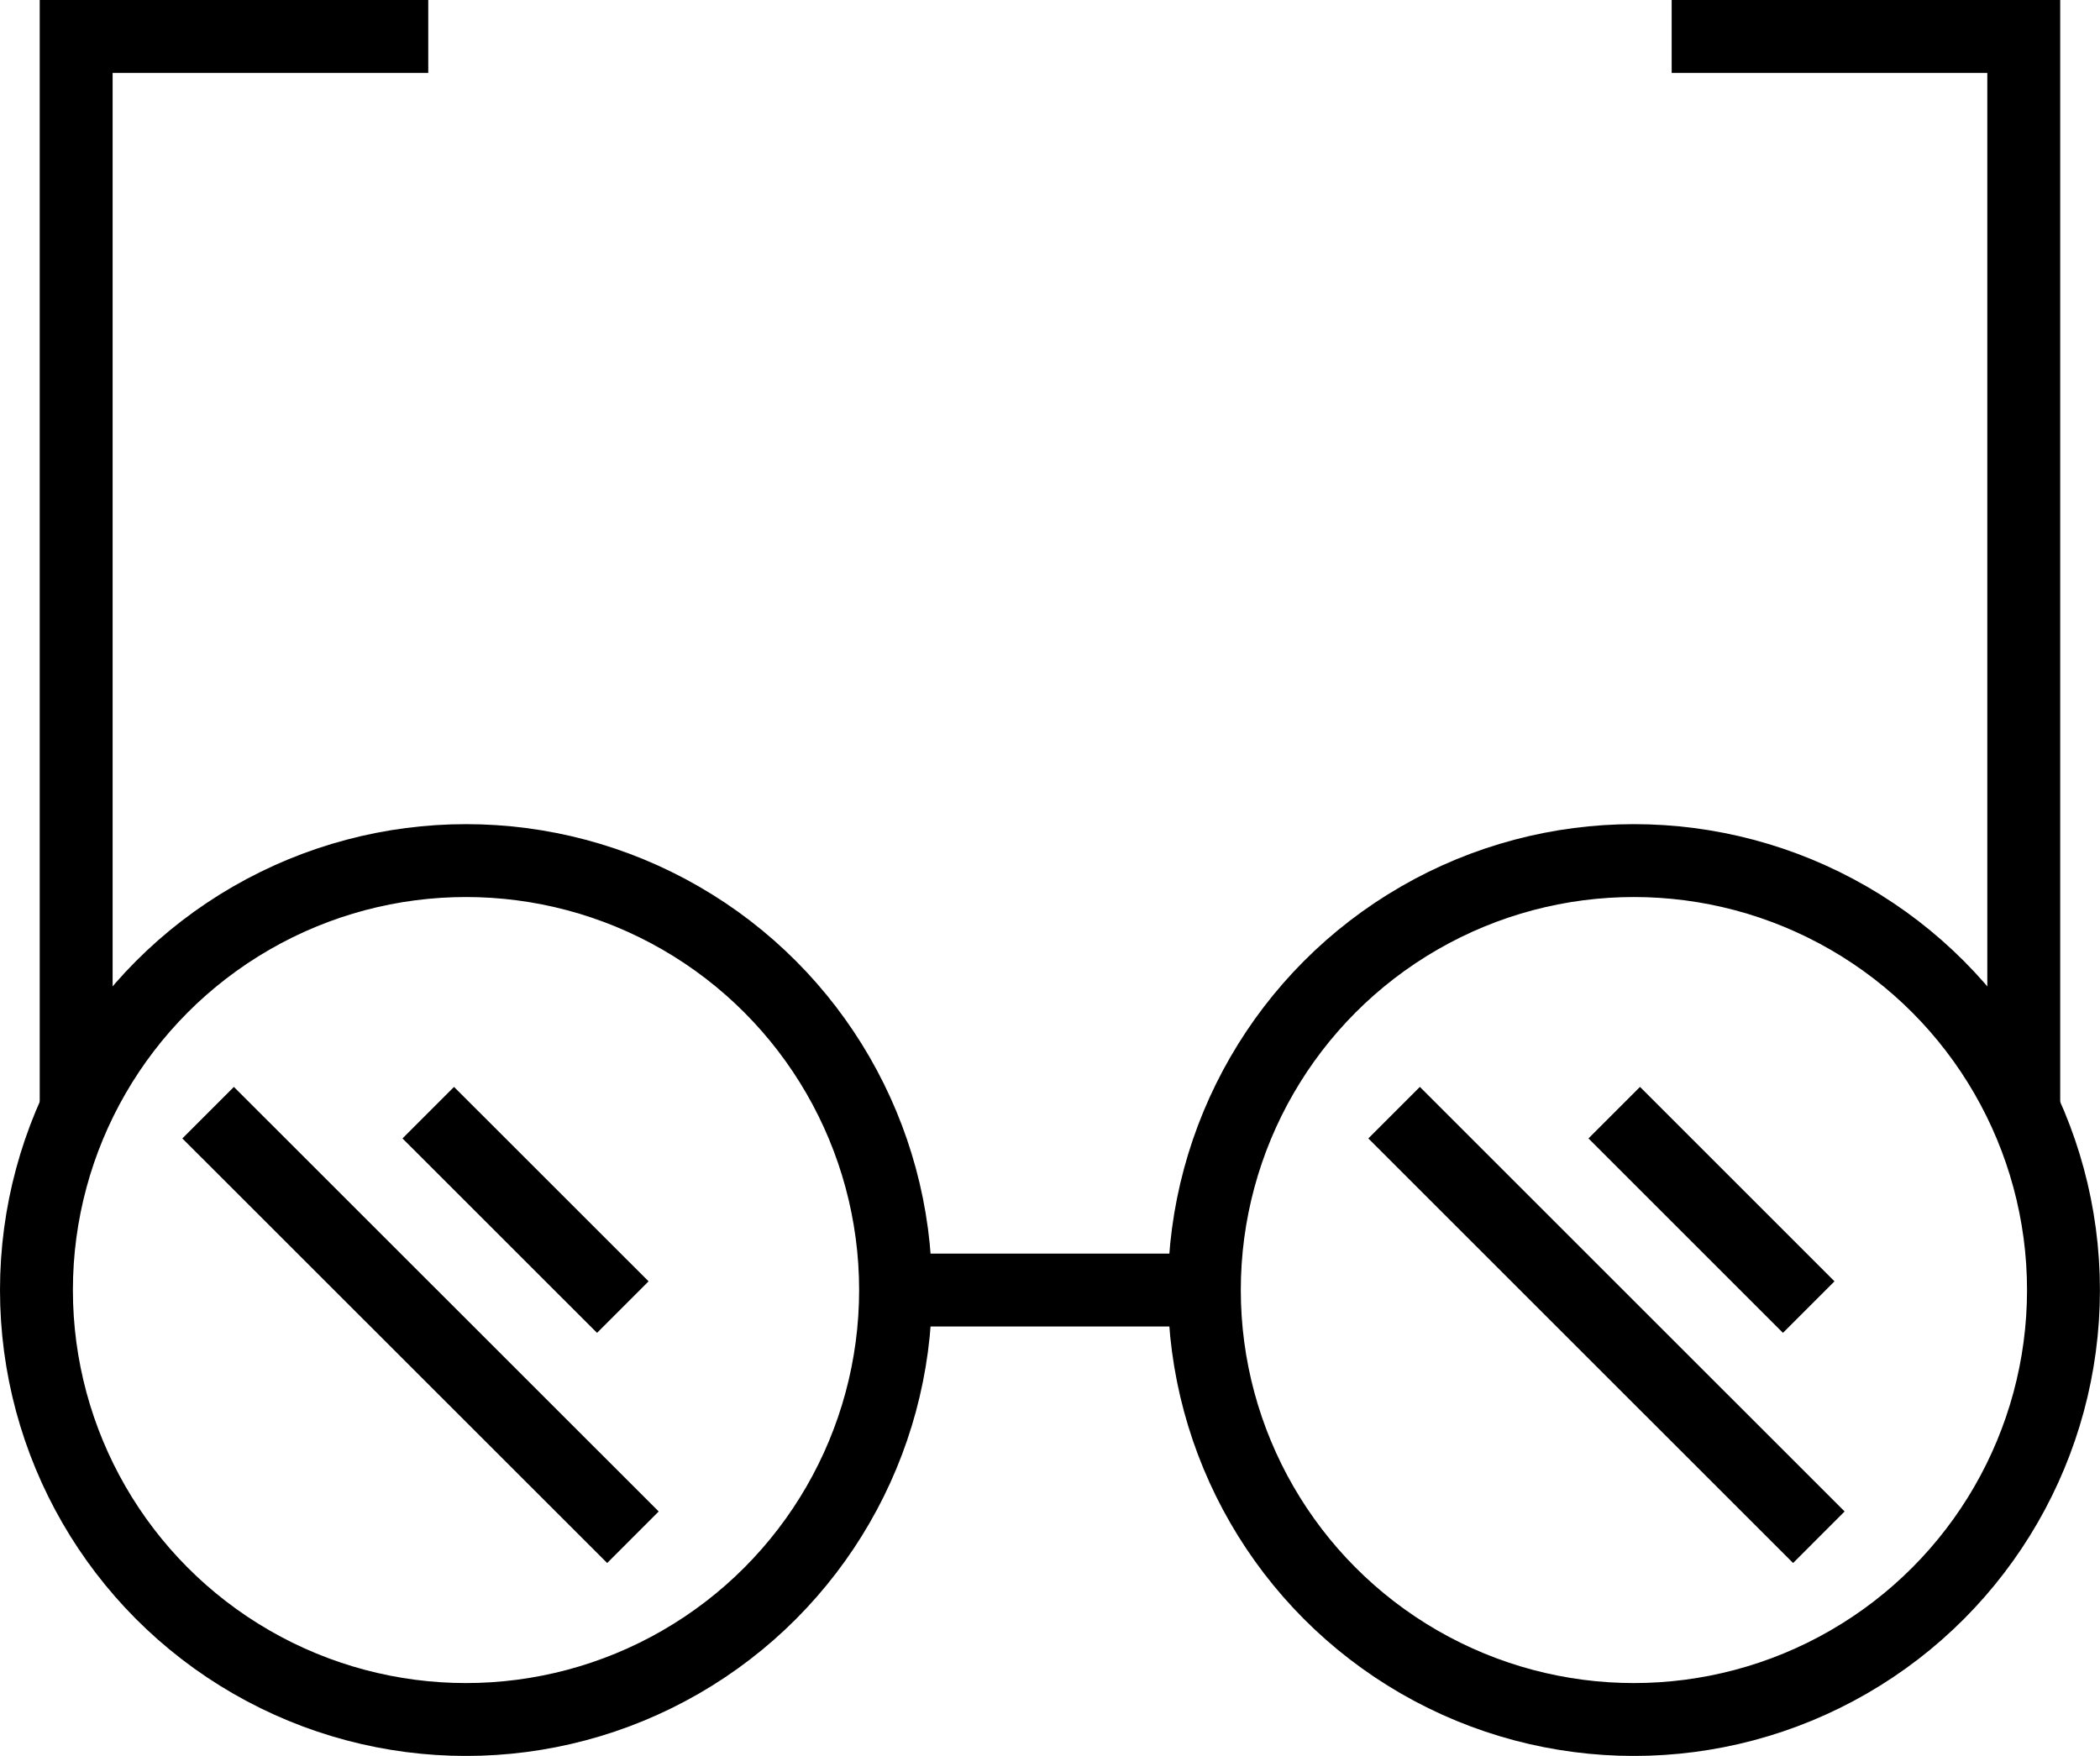 <?xml version="1.0" encoding="utf-8"?>
<!-- Generator: Adobe Illustrator 16.0.0, SVG Export Plug-In . SVG Version: 6.00 Build 0)  -->
<!DOCTYPE svg PUBLIC "-//W3C//DTD SVG 1.1//EN" "http://www.w3.org/Graphics/SVG/1.1/DTD/svg11.dtd">
<svg version="1.1" id="Capa_1" xmlns="http://www.w3.org/2000/svg" xmlns:xlink="http://www.w3.org/1999/xlink" x="0px" y="0px"
	 width="28.809px" height="24.094px" viewBox="0 0 28.809 24.094" enable-background="new 0 0 28.809 24.094" xml:space="preserve">
<g>
	<line fill="none" stroke="#000000" stroke-miterlimit="10" x1="5.875" y1="15.268" x2="8.544" y2="17.936"/>
	<line fill="none" stroke="#000000" stroke-miterlimit="10" x1="2.855" y1="15.268" x2="8.683" y2="21.094"/>
	<circle fill="none" stroke="#000000" stroke-miterlimit="10" cx="6.393" cy="17.702" r="5.893"/>
	<polyline fill="none" stroke="#000000" stroke-miterlimit="10" points="5.875,0.5 1.045,0.5 1.045,15.225 	"/>
	<line fill="none" stroke="#000000" stroke-miterlimit="10" x1="22.145" y1="15.268" x2="24.813" y2="17.936"/>
	<line fill="none" stroke="#000000" stroke-miterlimit="10" x1="19.125" y1="15.268" x2="24.952" y2="21.094"/>
	<circle fill="none" stroke="#000000" stroke-miterlimit="10" cx="22.415" cy="17.702" r="5.893"/>
	<polyline fill="none" stroke="#000000" stroke-miterlimit="10" points="22.933,0.5 27.763,0.5 27.763,15.225 	"/>
	<line fill="none" stroke="#000000" stroke-miterlimit="10" x1="12.286" y1="17.702" x2="16.521" y2="17.702"/>
</g>
</svg>
